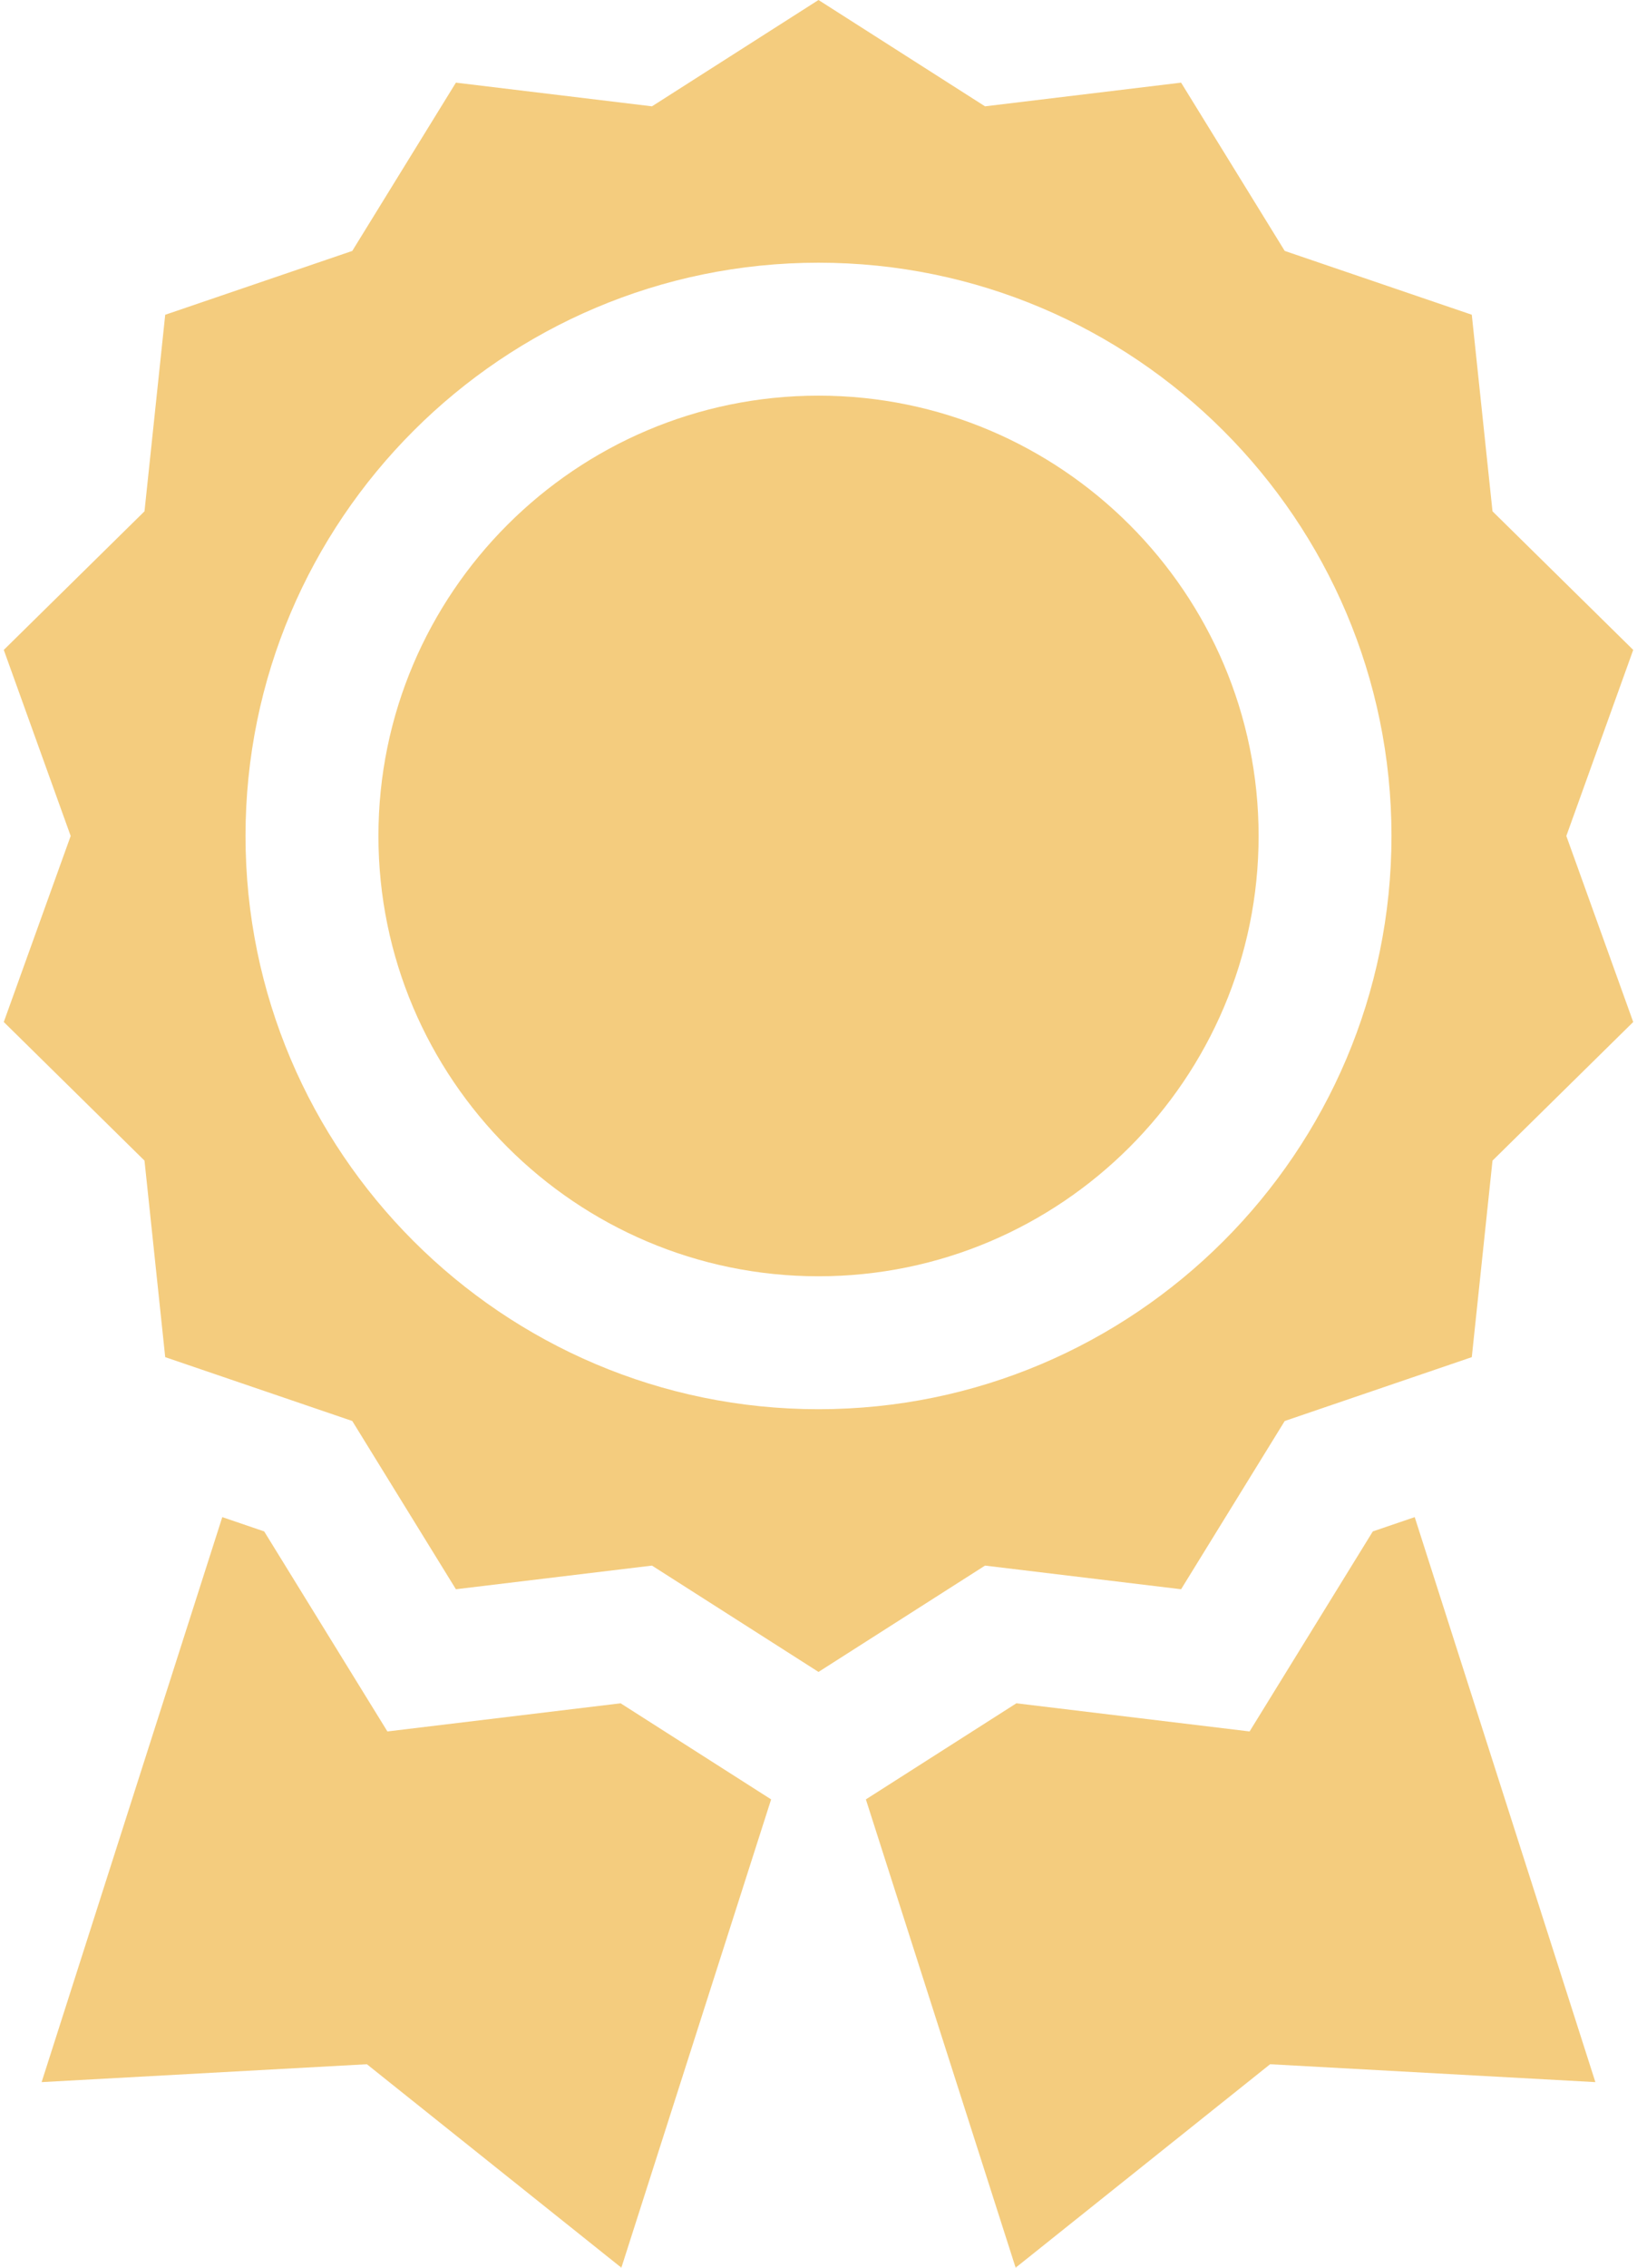<svg width="52" height="72" viewBox="0 0 52 72" fill="none" xmlns="http://www.w3.org/2000/svg">
<path d="M37.518 50.459L40.81 45.117L46.752 43.09L47.41 36.85L51.88 32.449L49.755 26.542L51.88 20.635L47.41 16.234L46.752 9.993L40.81 7.967L37.518 2.624L31.29 3.376L26 0L20.71 3.376L14.482 2.624L11.19 7.967L5.248 9.994L4.59 16.234L0.12 20.635L2.245 26.542L0.12 32.449L4.59 36.85L5.248 43.09L11.19 45.117L14.482 50.459L20.71 49.708L26 53.084L31.29 49.708L37.518 50.459ZM7.799 26.542C7.799 16.506 15.964 8.341 26 8.341C36.036 8.341 44.201 16.506 44.201 26.542C44.201 36.578 36.036 44.743 26 44.743C15.964 44.743 7.799 36.578 7.799 26.542Z" fill="#F4CC7E"/>
<path d="M26 12.562C18.292 12.562 12.021 18.834 12.021 26.542C12.021 34.25 18.292 40.522 26 40.522C33.708 40.522 39.98 34.25 39.98 26.542C39.98 18.834 33.708 12.562 26 12.562Z" fill="#F4CC7E"/>
<path d="M19.714 54.08L12.306 54.974L8.392 48.623L7.061 48.169L1.322 66.108L11.654 65.54L19.738 72L24.495 57.131L19.714 54.08Z" fill="#F4CC7E"/>
<path d="M43.608 48.623L39.694 54.974L32.286 54.08L27.505 57.131L32.262 72L40.346 65.54L50.678 66.108L44.939 48.169L43.608 48.623Z" fill="#F4CC7E"/>
</svg>
